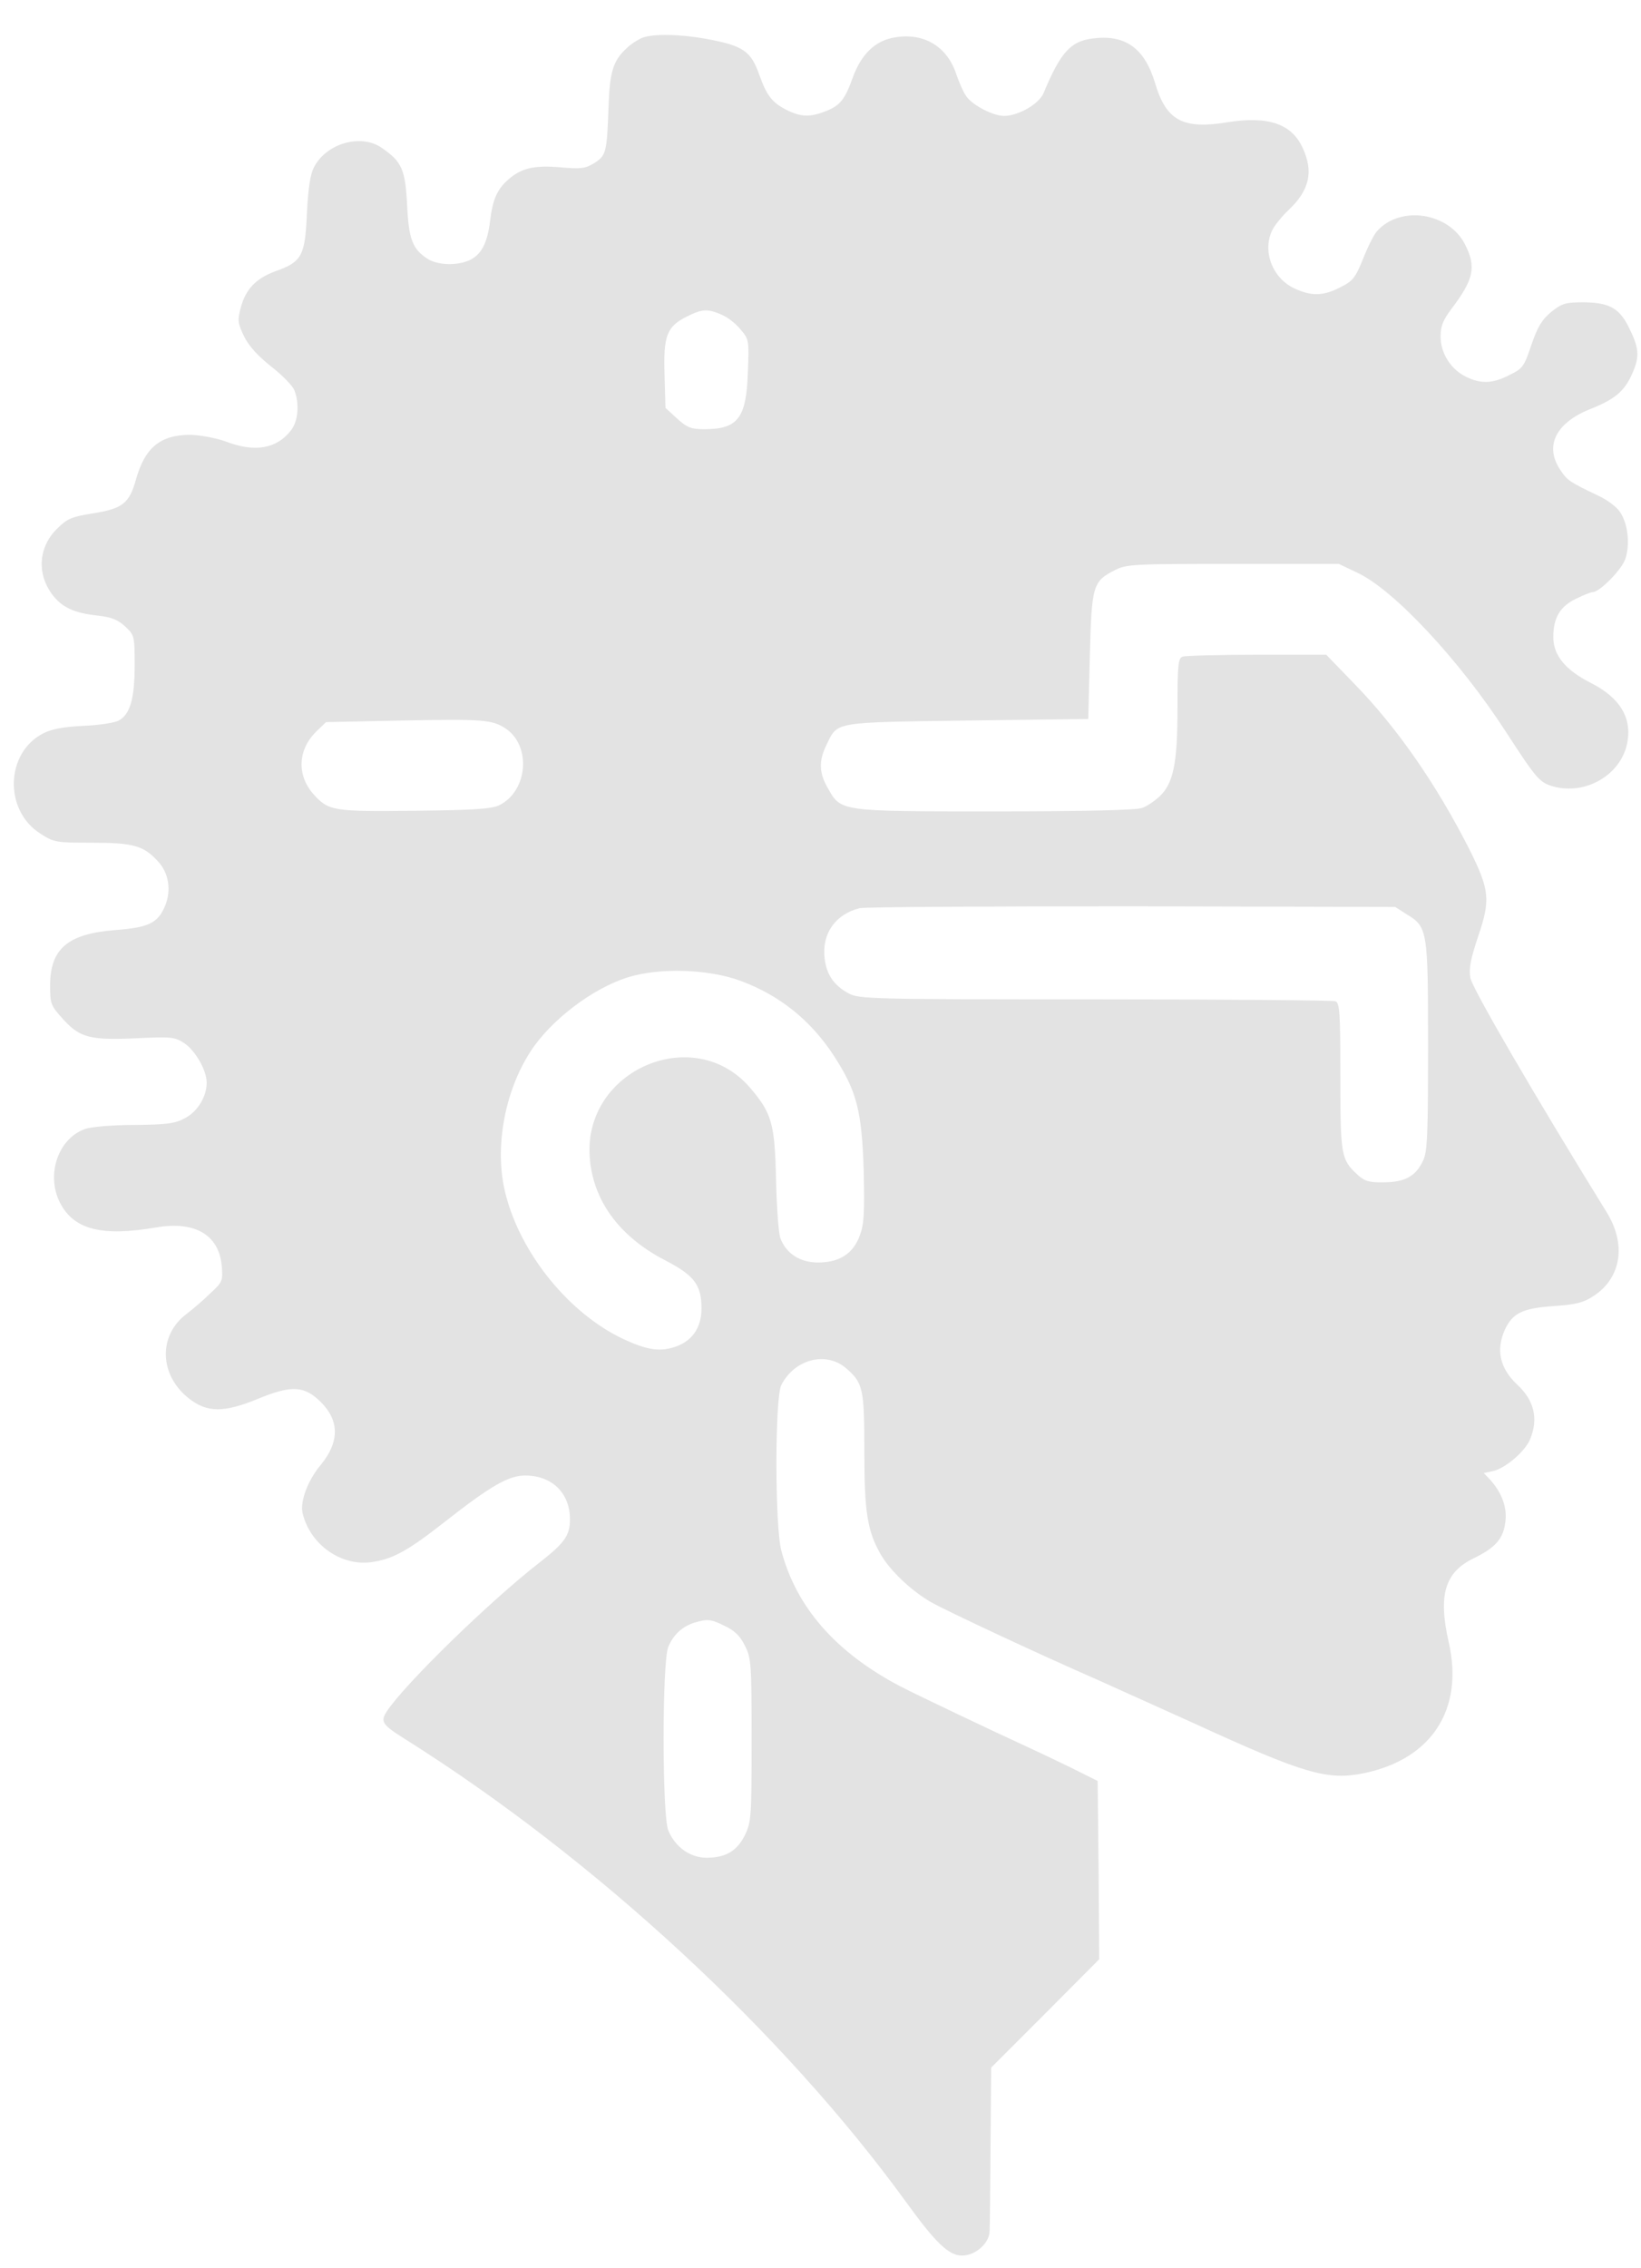<?xml version="1.0" standalone="no"?>
<!DOCTYPE svg PUBLIC "-//W3C//DTD SVG 20010904//EN"
 "http://www.w3.org/TR/2001/REC-SVG-20010904/DTD/svg10.dtd">
<svg version="1.0" xmlns="http://www.w3.org/2000/svg"
 width="524pt" height="724pt" viewBox="0 0 524 724"
 preserveAspectRatio="xMidYMid meet">

<g transform="translate(0,724) scale(0.1,-0.1)"
fill="#e3e3e3" stroke="none">
<path d="M2050 7119 c-14 -6 -36 -20 -48 -32 -45 -41 -55 -76 -59 -192 -5
-143 -8 -152 -46 -176 -28 -17 -42 -19 -109 -13 -84 7 -124 -3 -166 -40 -35
-31 -49 -64 -57 -131 -9 -73 -29 -110 -69 -127 -41 -17 -100 -14 -131 6 -48
31 -60 63 -65 172 -6 114 -17 138 -81 182 -66 46 -176 15 -216 -61 -12 -22
-19 -67 -23 -149 -6 -135 -16 -154 -101 -184 -62 -23 -94 -57 -110 -115 -11
-42 -10 -50 10 -92 15 -31 44 -63 87 -97 36 -28 69 -62 74 -76 17 -43 12 -99
-11 -128 -46 -59 -116 -71 -209 -35 -31 11 -80 20 -111 21 -97 0 -146 -40
-175 -143 -21 -76 -43 -93 -139 -108 -68 -11 -81 -17 -114 -50 -58 -58 -64
-142 -14 -209 31 -41 70 -59 145 -67 44 -5 64 -13 88 -35 29 -27 30 -30 30
-124 0 -107 -15 -157 -51 -176 -12 -7 -63 -15 -113 -17 -62 -3 -101 -10 -128
-24 -121 -62 -126 -246 -9 -320 43 -28 50 -29 163 -29 132 0 166 -9 211 -58
36 -37 45 -94 24 -144 -23 -55 -53 -69 -161 -77 -150 -12 -206 -60 -206 -177
0 -59 2 -64 43 -109 53 -58 86 -66 237 -59 104 5 118 4 147 -15 36 -23 73 -87
73 -127 0 -45 -30 -94 -71 -114 -31 -17 -60 -20 -161 -21 -71 0 -138 -6 -157
-13 -86 -31 -125 -147 -79 -236 44 -85 133 -108 307 -78 123 21 199 -23 209
-121 4 -49 3 -53 -35 -88 -21 -21 -56 -51 -77 -67 -91 -68 -88 -194 6 -269 59
-47 113 -47 222 -2 107 44 148 42 201 -11 59 -59 59 -127 0 -199 -42 -50 -67
-117 -59 -154 23 -99 119 -169 216 -158 70 9 117 34 238 129 148 116 204 148
257 148 86 0 143 -56 143 -140 0 -51 -17 -75 -95 -136 -160 -124 -432 -389
-490 -477 -21 -33 -15 -42 58 -88 606 -381 1207 -936 1601 -1479 94 -130 136
-170 178 -170 43 0 88 40 88 79 1 14 2 137 3 273 l2 248 173 173 172 173 -2
284 -3 285 -80 40 c-45 22 -110 53 -145 69 -105 48 -351 165 -405 193 -206
108 -332 252 -380 433 -21 79 -21 489 0 529 42 82 141 108 205 55 56 -48 60
-65 60 -266 0 -198 10 -256 53 -331 30 -51 96 -114 158 -150 42 -25 350 -169
529 -247 47 -21 189 -85 315 -142 351 -161 424 -182 541 -158 216 45 319 204
270 418 -34 150 -13 223 80 268 70 34 95 63 101 117 6 46 -12 93 -49 134 l-20
21 29 6 c40 9 103 63 119 102 27 65 13 124 -41 174 -56 52 -69 112 -39 177 25
52 56 67 156 74 72 5 95 11 128 33 87 58 104 164 40 267 -231 374 -429 714
-435 748 -5 30 1 60 25 132 40 117 37 148 -29 280 -106 208 -231 388 -369 529
l-87 90 -222 0 c-122 0 -228 -3 -237 -6 -14 -5 -16 -29 -16 -163 0 -178 -13
-241 -57 -283 -16 -15 -41 -32 -56 -37 -18 -7 -182 -11 -470 -11 -499 0 -491
-1 -534 75 -28 49 -29 87 -3 139 35 73 21 70 450 76 l385 5 5 200 c6 226 9
239 80 275 37 19 58 20 377 20 l338 0 61 -29 c116 -55 325 -279 472 -506 100
-154 108 -163 154 -176 103 -27 214 38 234 139 16 80 -23 145 -116 192 -81 41
-120 88 -120 146 0 62 21 98 73 123 24 12 48 21 53 21 22 0 93 72 104 106 16
47 8 115 -18 151 -11 16 -42 39 -69 51 -90 43 -98 48 -120 81 -52 76 -16 150
92 194 81 32 111 57 136 112 24 53 24 80 -5 140 -32 70 -64 89 -148 90 -59 0
-70 -3 -105 -31 -30 -25 -43 -47 -63 -105 -23 -69 -28 -76 -70 -96 -53 -28
-93 -29 -140 -5 -48 24 -80 75 -80 128 0 33 8 52 34 87 72 95 81 134 44 207
-52 102 -206 125 -280 43 -10 -10 -30 -50 -45 -88 -25 -62 -33 -72 -73 -92
-54 -28 -92 -29 -146 -4 -72 33 -105 122 -70 189 8 15 31 43 51 62 66 62 80
122 45 197 -35 78 -110 103 -239 83 -143 -24 -197 5 -232 123 -34 114 -96 158
-201 144 -70 -9 -102 -45 -156 -175 -15 -34 -80 -72 -126 -72 -35 0 -100 34
-120 62 -9 12 -23 44 -32 70 -30 93 -109 137 -205 117 -57 -12 -99 -54 -125
-124 -26 -73 -41 -91 -85 -109 -52 -21 -82 -20 -129 4 -45 23 -62 46 -85 110
-27 77 -51 94 -170 116 -83 15 -170 17 -205 3z m253 -883 c18 -7 46 -28 61
-47 28 -32 28 -35 24 -139 -5 -145 -32 -180 -139 -180 -42 0 -55 5 -87 34
l-37 34 -3 105 c-4 125 7 154 70 186 50 25 67 26 111 7z m-689 -1321 c83 -55
72 -199 -19 -245 -24 -12 -81 -16 -269 -18 -263 -3 -277 -1 -326 54 -53 61
-49 142 11 200 l30 29 242 5 c258 5 288 3 331 -25z m2877 -593 c68 -41 69 -50
69 -422 0 -282 -2 -337 -16 -365 -23 -50 -59 -69 -126 -69 -47 -1 -61 4 -83
24 -53 49 -55 61 -55 313 0 205 -2 236 -16 241 -9 3 -354 6 -767 6 -713 0
-754 1 -787 19 -47 25 -71 60 -77 113 -9 78 35 140 112 159 16 4 408 6 870 6
l840 -2 36 -23z m-2126 -213 c124 -46 223 -125 297 -238 74 -114 90 -176 96
-369 3 -136 1 -171 -13 -207 -21 -57 -65 -85 -133 -85 -57 0 -101 28 -120 77
-6 16 -12 100 -14 188 -4 178 -13 211 -83 293 -179 208 -531 57 -512 -220 9
-138 93 -254 239 -330 95 -49 118 -79 118 -155 0 -63 -32 -107 -90 -124 -46
-14 -87 -7 -158 26 -174 81 -330 273 -378 465 -36 142 -4 323 79 452 64 100
197 202 311 238 101 32 258 27 361 -11z m-49 -2060 c31 -15 48 -32 63 -63 20
-39 21 -60 21 -301 0 -242 -1 -261 -21 -302 -25 -51 -61 -73 -123 -73 -52 0
-100 34 -122 87 -20 47 -20 540 0 586 16 39 45 65 82 77 44 13 54 12 100 -11z"/>
</g>
</svg>

